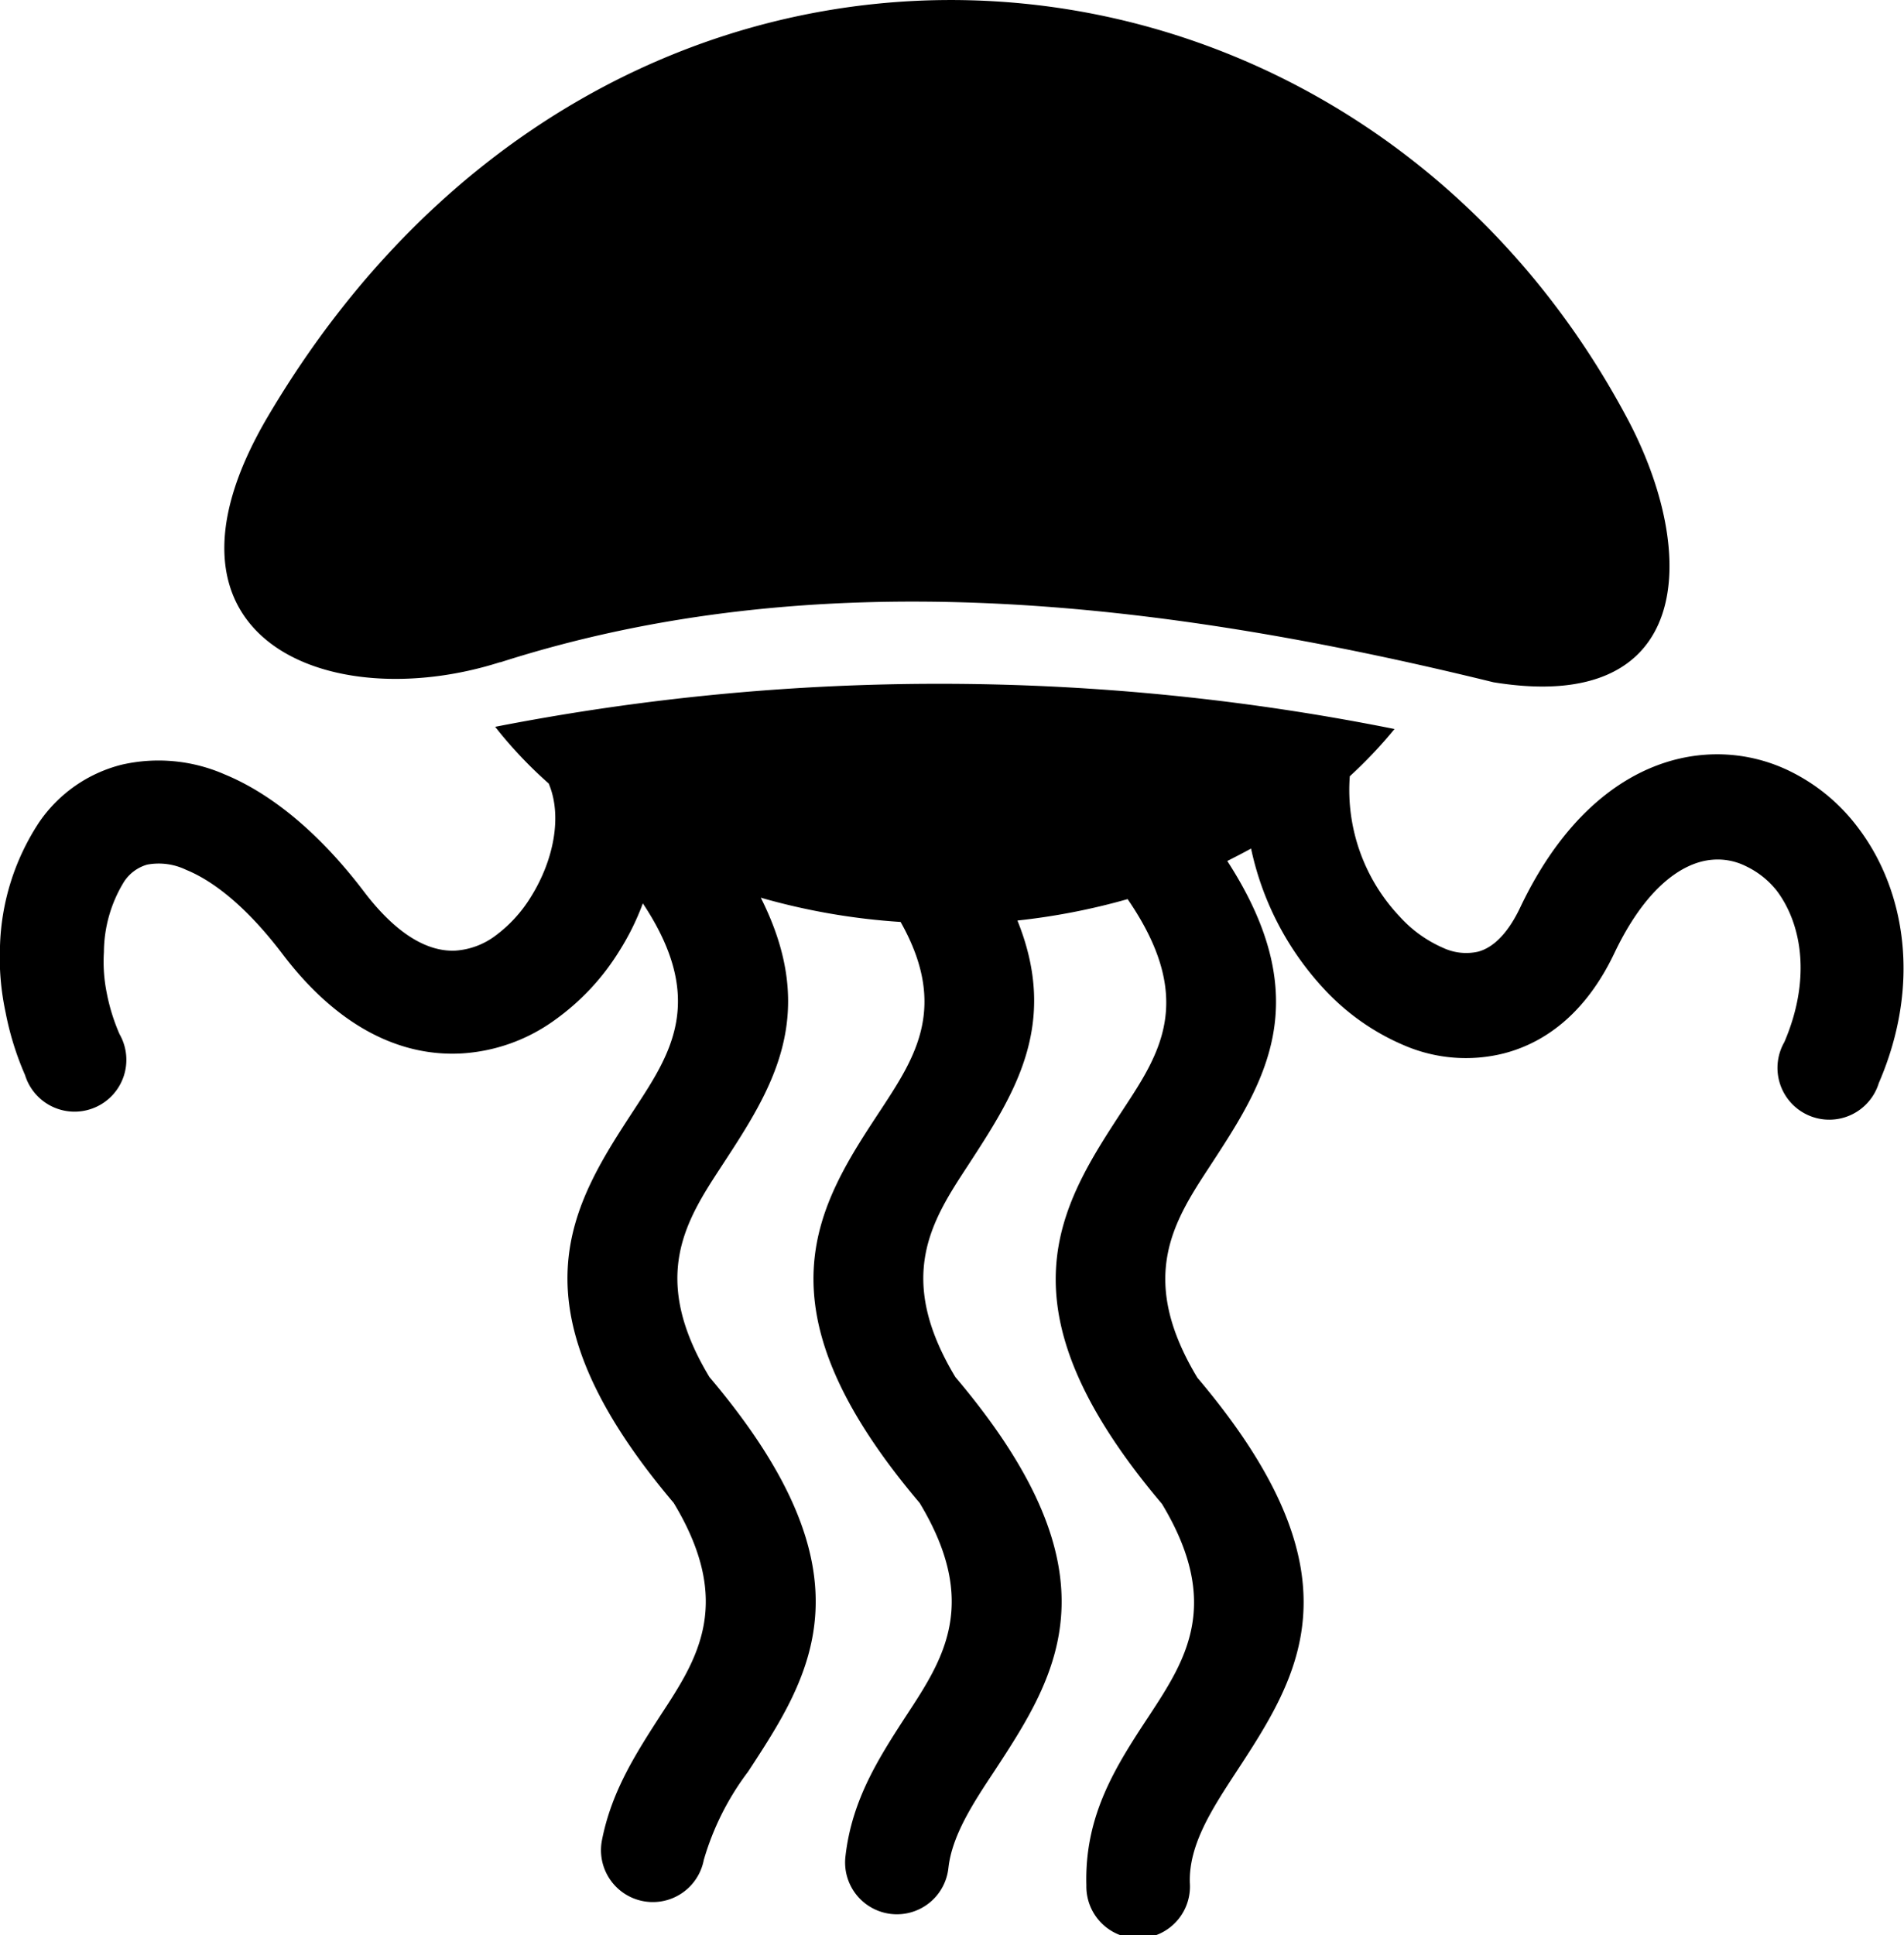 <svg id="Layer_1" data-name="Layer 1" xmlns="http://www.w3.org/2000/svg" viewBox="0 0 120.93 122.88"><defs><style>.cls-1{fill-rule:evenodd;}</style></defs><title>jellyfish</title><path class="cls-1" d="M31.79,42.05c20-6.41,41.58-4,63.06,1.27,12.72,2.08,13.08-8.13,8.52-16.72C85.46-7.09,38.83-10.55,17,26.47c-8.36,14.2,4,19,14.75,15.58Zm28.45,76.53a3.29,3.29,0,1,1-6.54-.72c.41-3.62,2.15-6.29,3.91-9,2.3-3.51,4.63-7.08.8-13.43C47.78,82.89,51.91,76.57,56,70.38c2.13-3.26,4.23-6.47,1.2-11.84A42,42,0,0,1,48.32,57c3.77,7.48.68,12.2-2.46,17-2.3,3.51-4.63,7.08-.8,13.44,10.63,12.55,6.5,18.87,2.45,25.06a17.23,17.23,0,0,0-2.81,5.6,3.29,3.29,0,1,1-6.47-1.24c.61-3.14,2.18-5.55,3.76-8,2.3-3.51,4.63-7.08.8-13.43-10.63-12.56-6.5-18.88-2.45-25.07,2.28-3.49,4.53-6.92.49-13a16.18,16.18,0,0,1-1.48,3,15.17,15.17,0,0,1-4.13,4.42,11.23,11.23,0,0,1-5.92,2.11c-3.73.2-7.74-1.54-11.37-6.33-2.15-2.83-4.25-4.57-6.11-5.33a4,4,0,0,0-2.47-.33A2.61,2.61,0,0,0,7.87,56h0A8.61,8.61,0,0,0,6.6,60.45,9.92,9.92,0,0,0,6.77,63a12.4,12.4,0,0,0,.82,2.66,3.29,3.29,0,1,1-6,2.6,18.83,18.83,0,0,1-1.24-4A16.58,16.58,0,0,1,0,60.07a15.06,15.06,0,0,1,2.46-7.82h0a9,9,0,0,1,5.29-3.7,10.47,10.47,0,0,1,6.54.63c2.88,1.19,5.94,3.63,8.84,7.45,2.12,2.79,4.12,3.82,5.81,3.73a4.76,4.76,0,0,0,2.49-.92,8.72,8.72,0,0,0,2.3-2.51c1.43-2.29,2-5.11,1.12-7.18a27.4,27.4,0,0,1-3.4-3.6,147,147,0,0,1,57.12.14,29.07,29.07,0,0,1-2.84,3,11.7,11.7,0,0,0,3.17,8.91,8.07,8.07,0,0,0,2.79,2,3.45,3.45,0,0,0,2.18.23c.95-.25,1.89-1.13,2.69-2.82,3.07-6.46,7.44-9.34,11.65-9.68a10.5,10.5,0,0,1,5.56,1.08,12,12,0,0,1,4.29,3.61c2.91,3.87,4,9.83,1.27,16.15a3.29,3.29,0,1,1-6-2.6c1.69-3.93,1.15-7.44-.48-9.61A5.51,5.51,0,0,0,110.89,55a4,4,0,0,0-2.13-.41c-2,.16-4.31,1.91-6.22,5.92-1.73,3.64-4.21,5.64-7,6.37a9.9,9.9,0,0,1-6.3-.48,14.75,14.75,0,0,1-5.14-3.6,18.83,18.83,0,0,1-4.64-8.92c-.49.27-1,.53-1.51.79,5.75,8.89,2.36,14.08-1.1,19.37-2.3,3.51-4.63,7.08-.8,13.44,10.63,12.55,6.5,18.87,2.45,25.06-1.51,2.31-3,4.59-2.93,7a3.29,3.29,0,1,1-6.57.18c-.13-4.5,1.91-7.63,4-10.8,2.3-3.51,4.63-7.08.8-13.43-10.63-12.56-6.5-18.88-2.45-25.07,2.33-3.55,4.61-7,.27-13.33a42.07,42.07,0,0,1-7,1.36C67.3,65.08,64.41,69.5,61.48,74c-2.3,3.51-4.63,7.08-.8,13.44,10.63,12.55,6.5,18.87,2.45,25.06-1.33,2-2.66,4.05-2.89,6.09Z"/></svg>